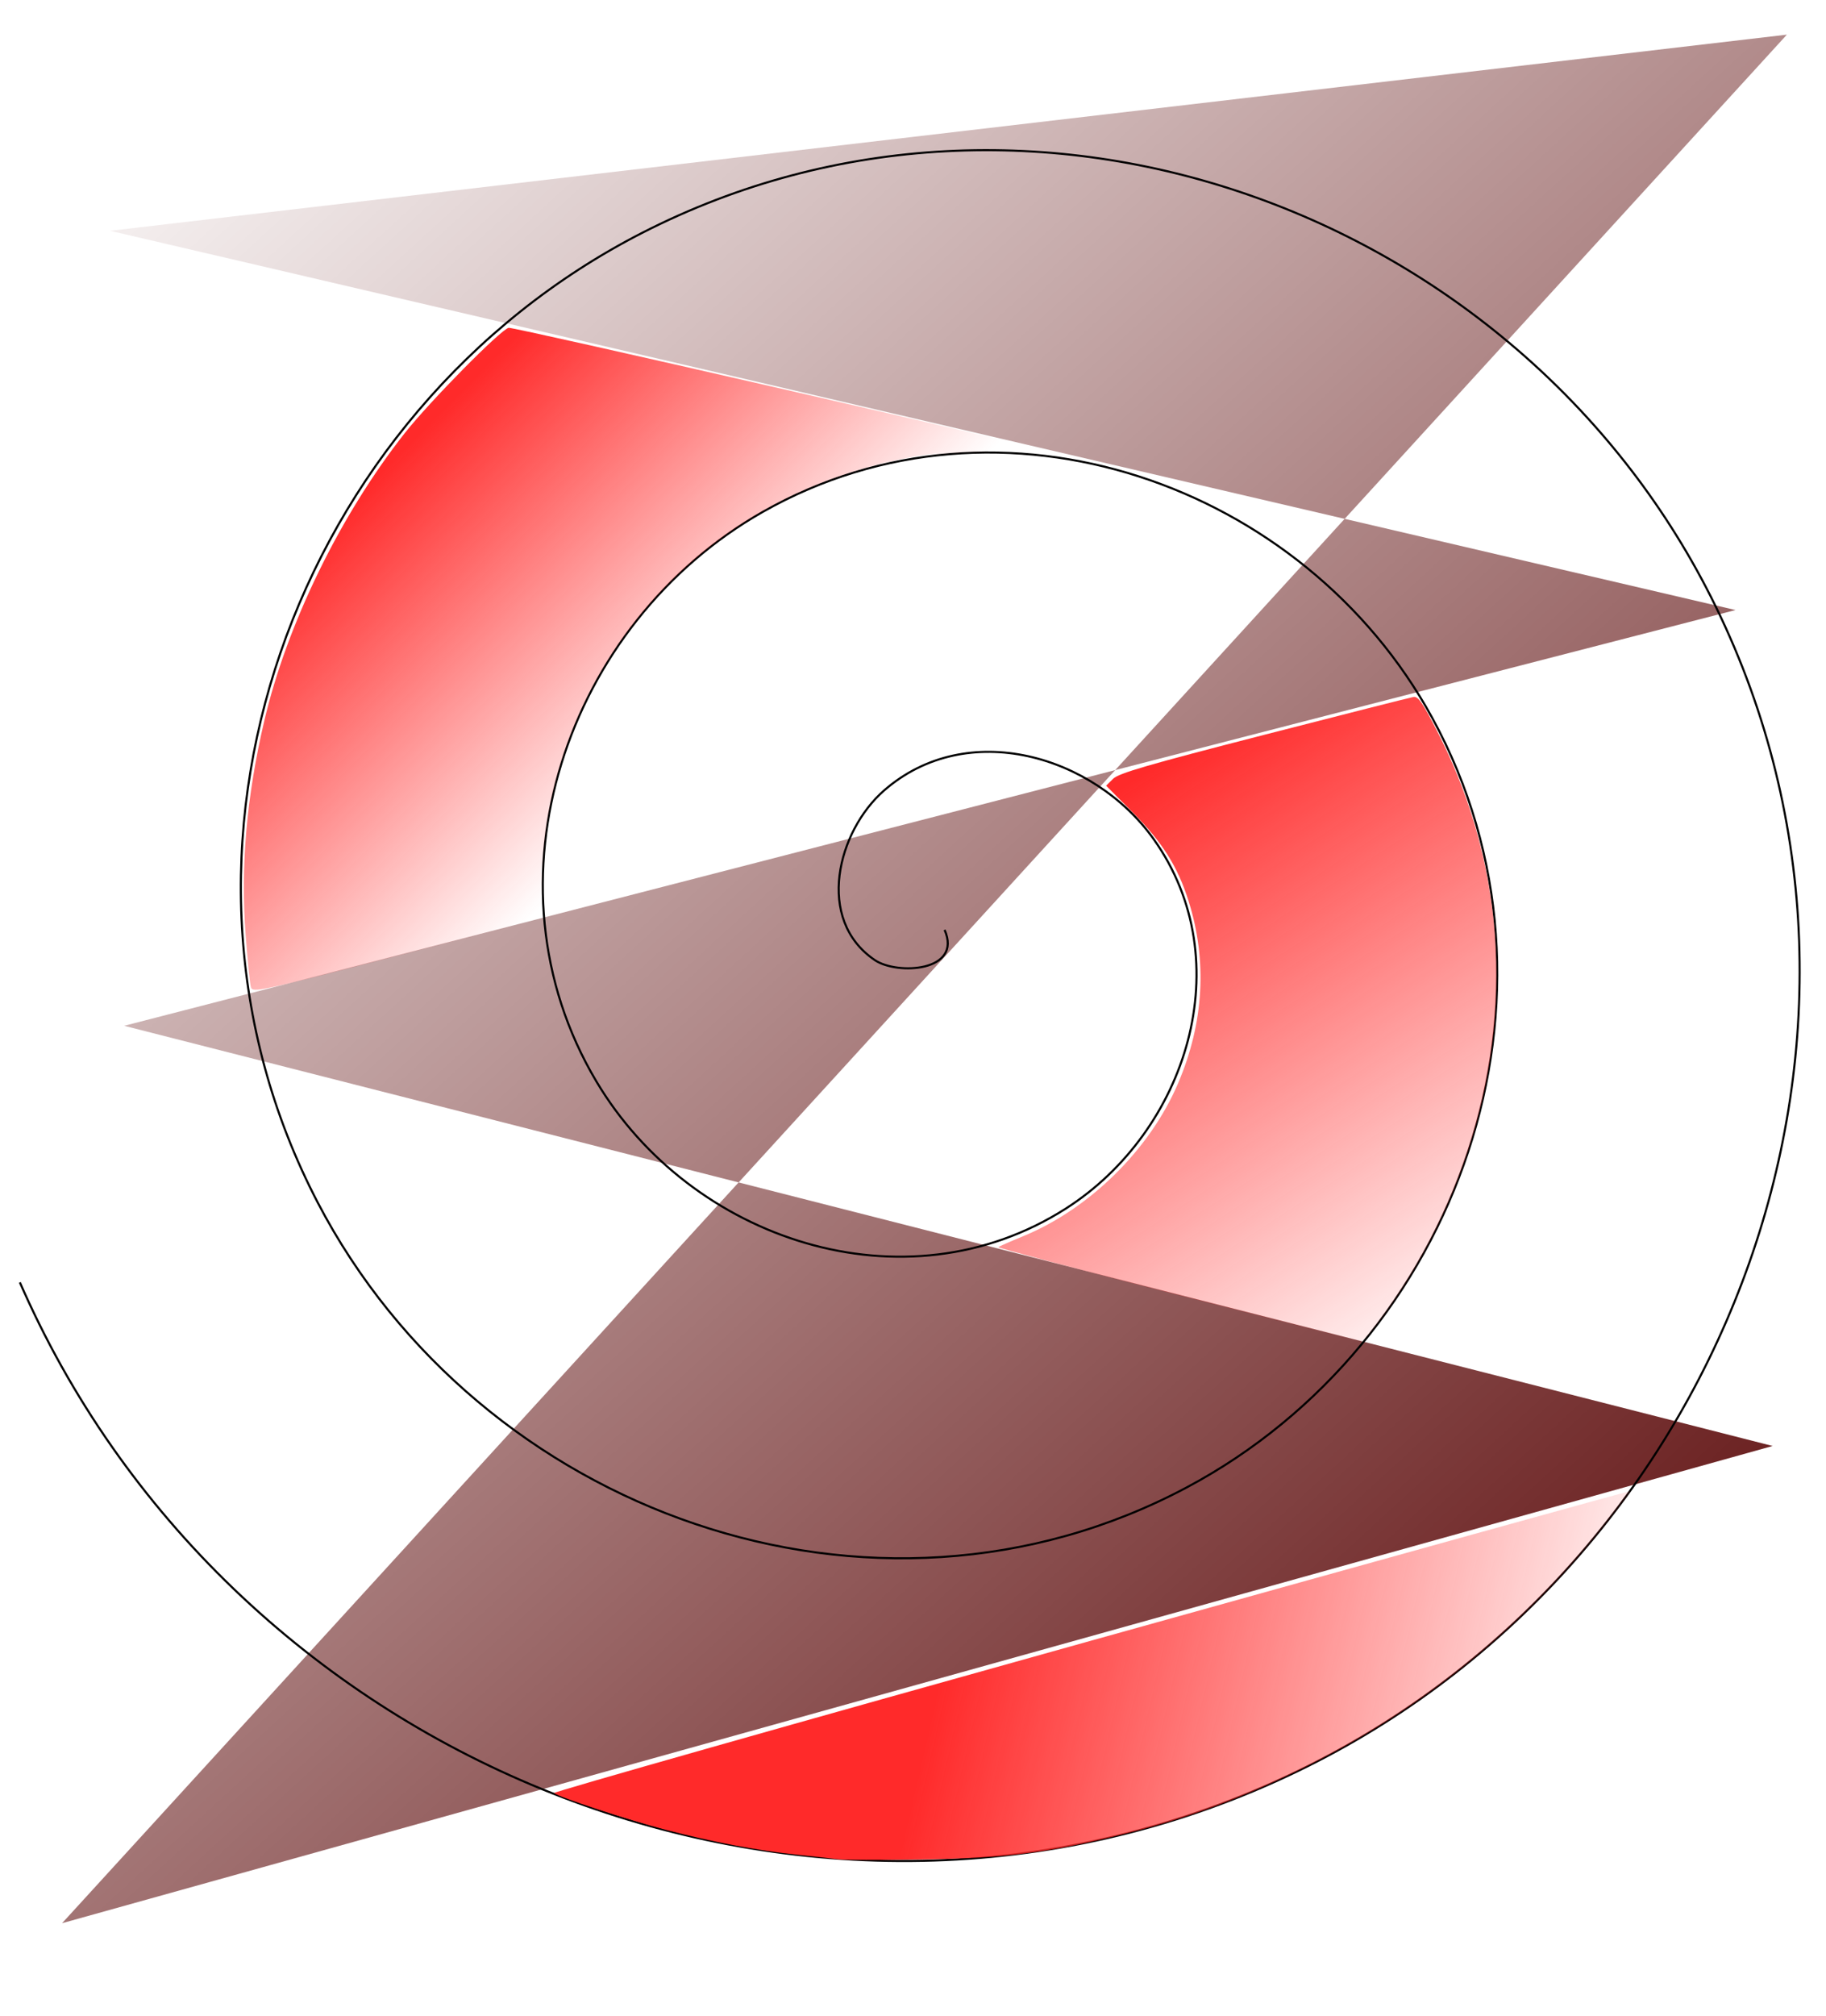 <?xml version="1.0" encoding="UTF-8" standalone="no"?>
<!-- Created with Inkscape (http://www.inkscape.org/) -->

<svg
   width="877"
   height="968"
   viewBox="0 0 232.04 256.117"
   version="1.1"
   id="svg5"
   inkscape:version="1.2.2 (b0a8486541, 2022-12-01)"
   sodipodi:docname="background_02.svg"
   xmlns:inkscape="http://www.inkscape.org/namespaces/inkscape"
   xmlns:sodipodi="http://sodipodi.sourceforge.net/DTD/sodipodi-0.dtd"
   xmlns:xlink="http://www.w3.org/1999/xlink"
   xmlns="http://www.w3.org/2000/svg"
   xmlns:svg="http://www.w3.org/2000/svg">
  <sodipodi:namedview
     id="namedview7"
     pagecolor="#505050"
     bordercolor="#ffffff"
     borderopacity="1"
     inkscape:showpageshadow="0"
     inkscape:pageopacity="0"
     inkscape:pagecheckerboard="1"
     inkscape:deskcolor="#505050"
     inkscape:document-units="mm"
     showgrid="false"
     inkscape:zoom="0.702883"
     inkscape:cx="374.88458"
     inkscape:cy="448.8656"
     inkscape:window-width="1920"
     inkscape:window-height="1011"
     inkscape:window-x="0"
     inkscape:window-y="0"
     inkscape:window-maximized="1"
     inkscape:current-layer="layer2" />
  <defs
     id="defs2">
    <linearGradient
       inkscape:collect="always"
       id="linearGradient2980">
      <stop
         style="stop-color:#ff2a2a;stop-opacity:1;"
         offset="0"
         id="stop2976" />
      <stop
         style="stop-color:#ff2a2a;stop-opacity:0;"
         offset="1"
         id="stop2978" />
    </linearGradient>
    <linearGradient
       inkscape:collect="always"
       id="linearGradient2970">
      <stop
         style="stop-color:#ff2a2a;stop-opacity:1;"
         offset="0"
         id="stop2966" />
      <stop
         style="stop-color:#ff2a2a;stop-opacity:0;"
         offset="1"
         id="stop2968" />
    </linearGradient>
    <linearGradient
       inkscape:collect="always"
       id="linearGradient2962">
      <stop
         style="stop-color:#ff2a2a;stop-opacity:1;"
         offset="0"
         id="stop2958" />
      <stop
         style="stop-color:#ff2a2a;stop-opacity:0;"
         offset="1"
         id="stop2960" />
    </linearGradient>
    <linearGradient
       inkscape:collect="always"
       id="linearGradient2537">
      <stop
         style="stop-color:#550000;stop-opacity:1;"
         offset="0"
         id="stop2533" />
      <stop
         style="stop-color:#550000;stop-opacity:0;"
         offset="1"
         id="stop2535" />
    </linearGradient>
    <linearGradient
       inkscape:collect="always"
       xlink:href="#linearGradient2537"
       id="linearGradient2539"
       x1="225.913"
       y1="243.54"
       x2="8.155"
       y2="5.874"
       gradientUnits="userSpaceOnUse" />
    <linearGradient
       inkscape:collect="always"
       xlink:href="#linearGradient2962"
       id="linearGradient2964"
       x1="189.86"
       y1="219.231"
       x2="332.926"
       y2="360.346"
       gradientUnits="userSpaceOnUse" />
    <linearGradient
       inkscape:collect="always"
       xlink:href="#linearGradient2970"
       id="linearGradient2972"
       x1="540.097"
       y1="376.168"
       x2="711.812"
       y2="639.581"
       gradientUnits="userSpaceOnUse" />
    <linearGradient
       inkscape:collect="always"
       xlink:href="#linearGradient2980"
       id="linearGradient2982"
       x1="448.882"
       y1="812.813"
       x2="779.051"
       y2="888.867"
       gradientUnits="userSpaceOnUse" />
  </defs>
  <g
     inkscape:label="Layer 1"
     inkscape:groupmode="layer"
     id="layer1">
    <path
       style="fill:url(#linearGradient2539);stroke-width:0.265;fill-opacity:1"
       d="M 13.99,29.316 220.54,77.489 15.778,130.301 225.26,183.675 7.887,244.292 227.069,4.401"
       id="path2316"
       sodipodi:nodetypes="cccccc" />
  </g>
  <g
     inkscape:groupmode="layer"
     id="layer2"
     inkscape:label="Layer 2">
    <path
       sodipodi:type="spiral"
       style="fill:none;fill-rule:evenodd;stroke:#000000;stroke-width:0.265"
       id="path2799"
       sodipodi:cx="120.03721"
       sodipodi:cy="118.11684"
       sodipodi:expansion="1"
       sodipodi:revolution="3.257355"
       sodipodi:radius="125.75448"
       sodipodi:argument="-17.689051"
       sodipodi:t0="0"
       d="m 120.037,118.117 c 2.316,5.325 -6.035,5.749 -8.851,3.85 -7.629,-5.148 -4.757,-16.385 1.151,-21.551 10.568,-9.24 26.682,-4.465 34.251,6.152 11.109,15.58 4.221,37.138 -11.152,46.952 C 114.946,166.599 87.782,157.52 75.784,137.366 60.687,112.003 71.99,79.166 96.938,65.014 127.155,47.873 165.7,61.417 181.991,91.168 201.19,126.229 185.393,170.502 150.835,188.921 110.937,210.187 60.923,192.133 40.382,152.765 17.043,108.033 37.359,52.269 81.539,29.611 131.103,4.193 192.623,26.775 217.393,75.769 244.893,130.162 220.044,197.442 166.235,224.323 107.014,253.908 33.969,226.79 4.98,168.164 4.121,166.427 3.303,164.671 2.526,162.897" />
    <path
       style="fill:url(#linearGradient2964);stroke-width:1.423;fill-opacity:1"
       d="m 120.309,473.132 c -0.445,-1.609 -1.568,-12.792 -2.496,-24.85 -2.517,-32.718 0.392,-66.347 8.873,-102.563 10.867,-46.406 36.397,-98.742 67.318,-138.003 11.879,-15.083 45.953,-49.627 49.901,-50.589 2.044,-0.498 245.718,55.266 260.09,59.521 0.587,0.174 -12.218,0.349 -28.454,0.389 -25.104,0.062 -31.756,0.554 -44.46,3.286 -43.522,9.362 -79.656,28.651 -109.61,58.513 -38.895,38.776 -60.72,89.885 -61.62,144.298 l -0.283,17.139 -69.225,17.892 c -66.585,17.21 -69.256,17.781 -70.034,14.967 z"
       id="path2881"
       transform="scale(0.265)" />
    <path
       style="fill:url(#linearGradient2972);stroke-width:1.423;fill-opacity:1"
       d="m 564.485,620.59 c -47.523,-12.183 -86.123,-22.433 -85.778,-22.778 0.345,-0.345 5.644,-2.681 11.776,-5.191 31.973,-13.088 60.958,-41.672 74.482,-73.453 12.366,-29.059 14.045,-58.717 4.949,-87.399 -5.237,-16.513 -12.596,-28.141 -26.897,-42.499 l -12.596,-12.647 3.326,-3.31 c 2.696,-2.682 16.408,-6.672 72.328,-21.048 37.951,-9.756 70.252,-17.941 71.779,-18.189 2.275,-0.369 4.487,2.929 12.212,18.208 41.064,81.216 35.999,177.354 -13.654,259.139 -9.183,15.126 -21.668,31.671 -23.754,31.479 -0.973,-0.089 -40.651,-10.131 -88.174,-22.313 z"
       id="path2883"
       transform="scale(0.265)" />
    <path
       style="fill:url(#linearGradient2982);stroke-width:1.423;fill-opacity:1"
       d="m 401.916,891.228 c -2.347,-0.316 -10.99,-1.284 -19.207,-2.149 -19.566,-2.061 -40.491,-6.012 -63.311,-11.954 -17.941,-4.671 -51.574,-15.734 -53.68,-17.657 -0.572,-0.522 115.289,-33.386 257.468,-73.032 142.179,-39.646 258.641,-71.95 258.803,-71.788 0.163,0.163 -5.413,7.481 -12.39,16.264 -38.669,48.674 -86.847,87.776 -142.185,115.399 -30.262,15.106 -57.062,25.061 -88.209,32.765 -36.661,9.068 -57.589,11.678 -98.166,12.243 -19.171,0.267 -36.777,0.226 -39.125,-0.09 z"
       id="path2885"
       transform="scale(0.265)" />
  </g>
</svg>
